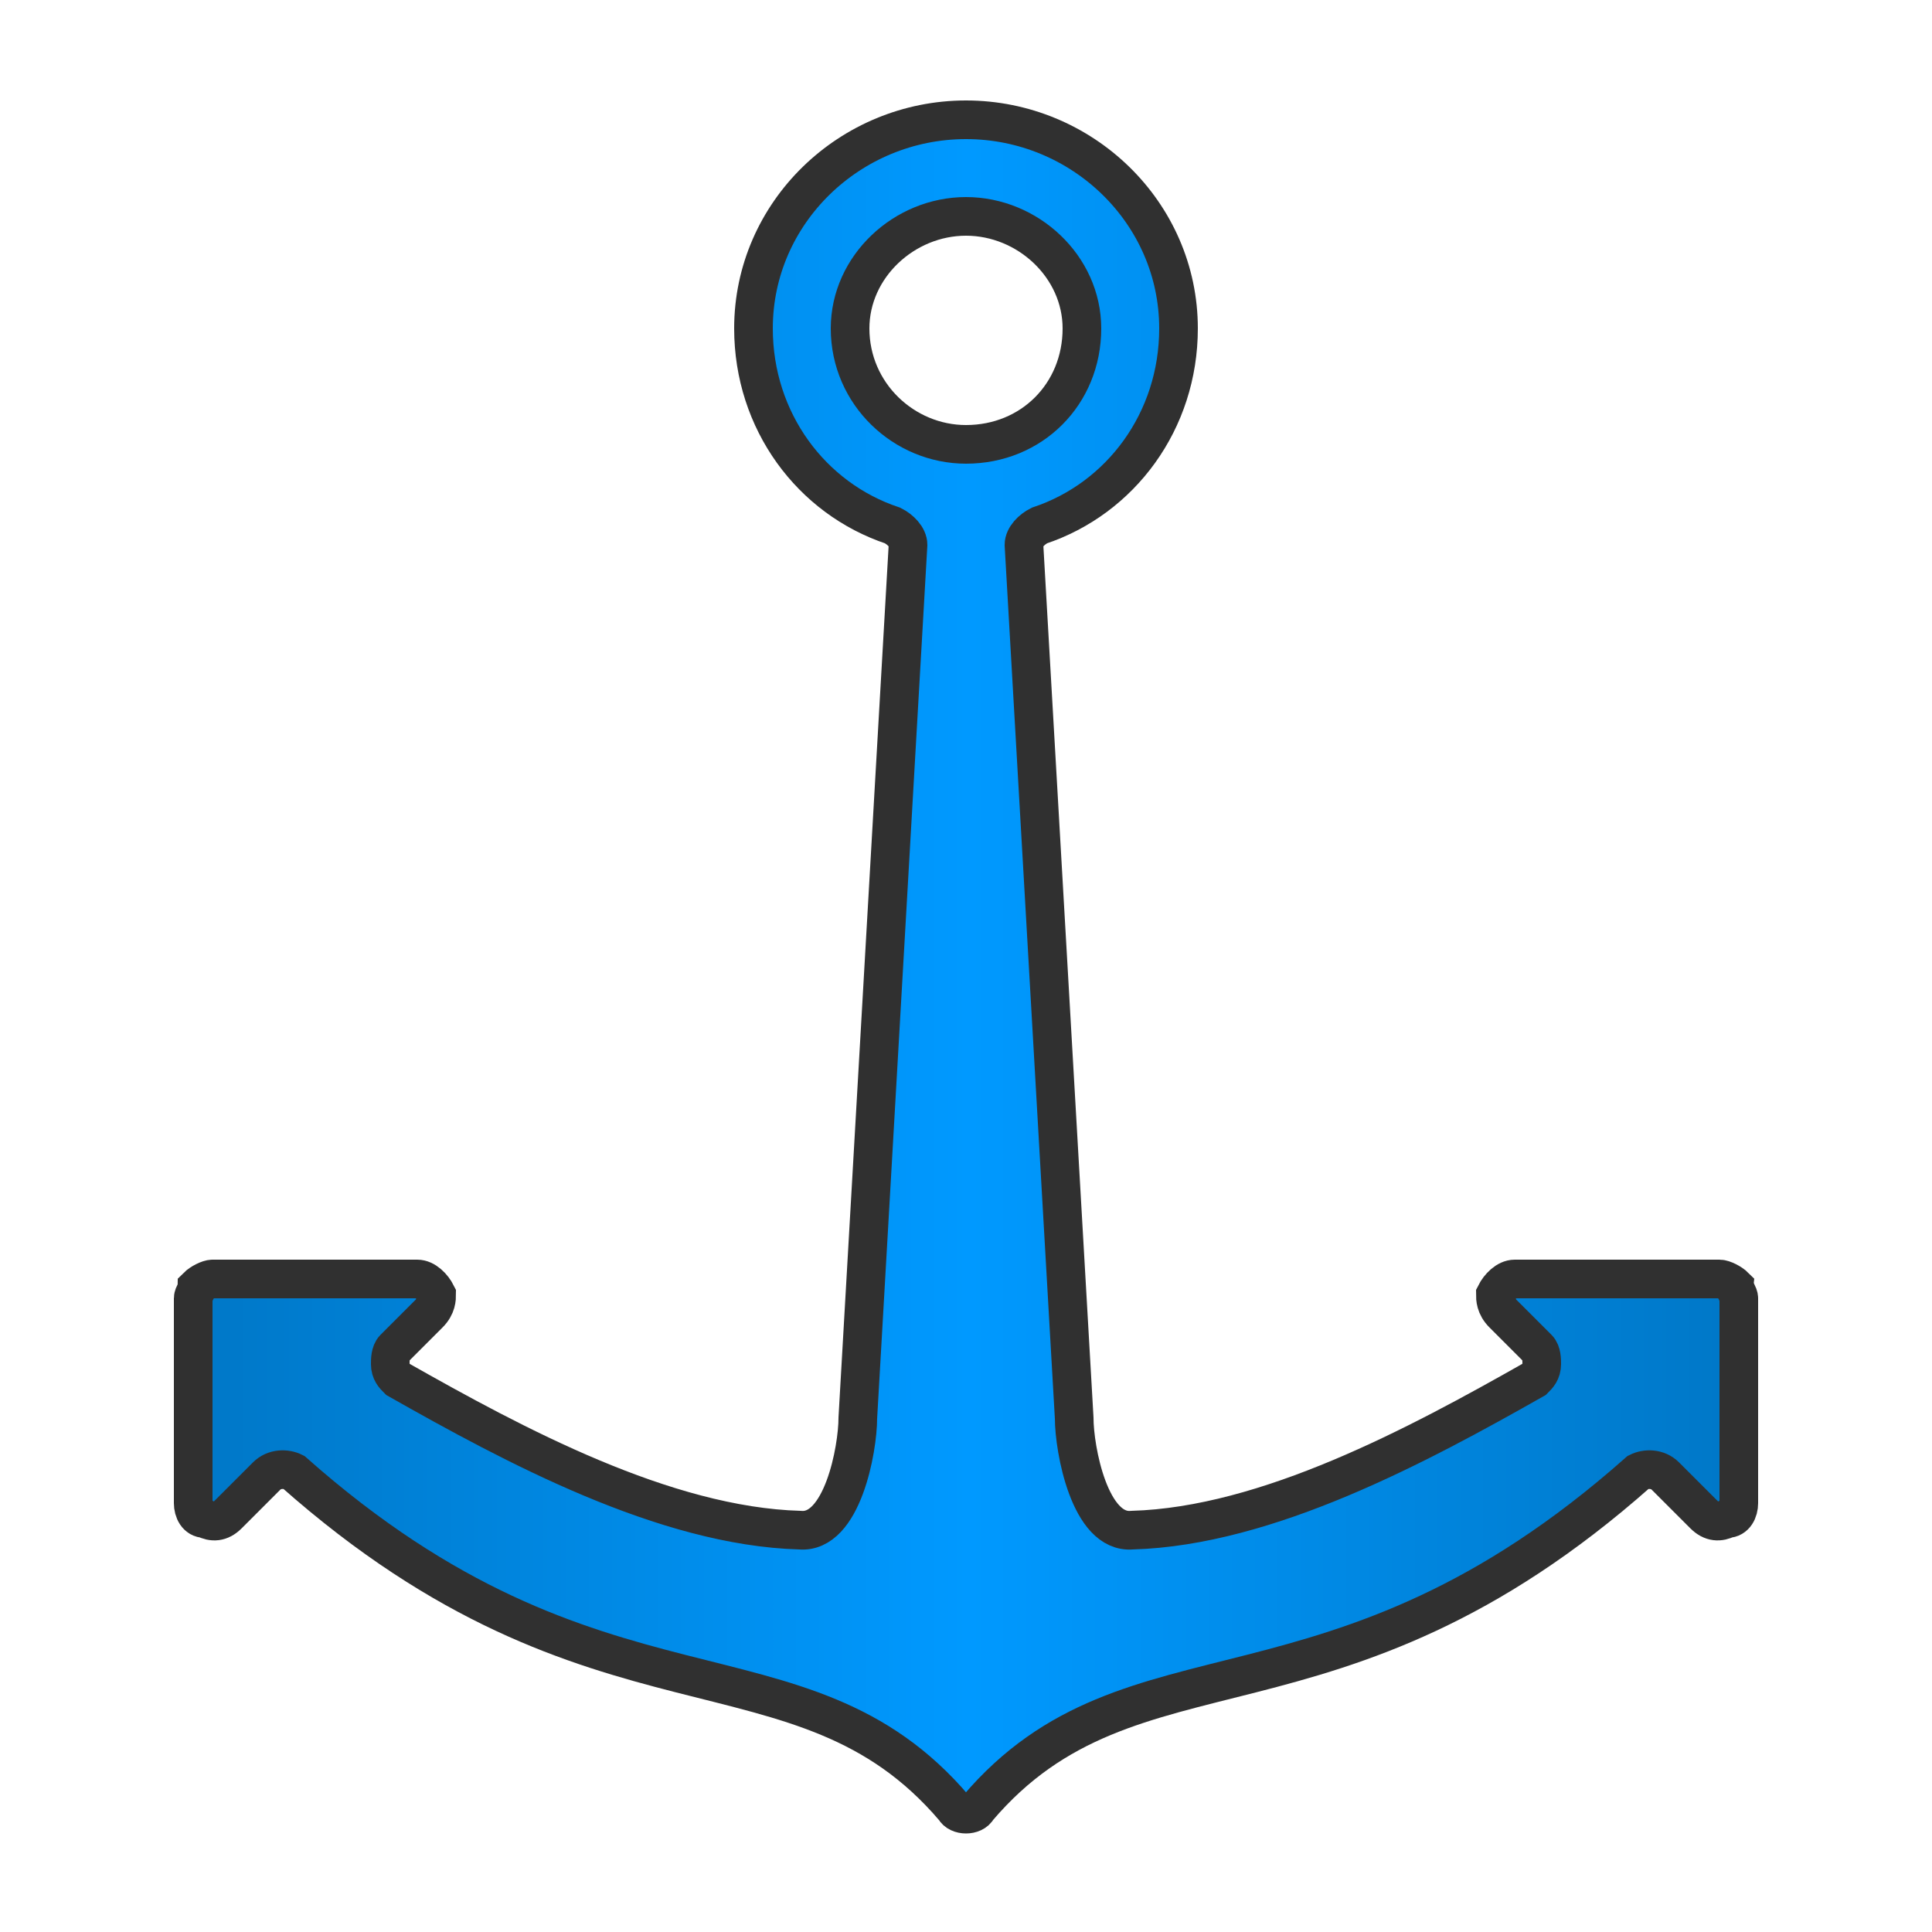 <?xml version="1.0" encoding="UTF-8"?>
<!DOCTYPE svg PUBLIC "-//W3C//DTD SVG 1.1//EN" "http://www.w3.org/Graphics/SVG/1.1/DTD/svg11.dtd">
<!-- Creator: CorelDRAW X6 -->
<svg xmlns="http://www.w3.org/2000/svg" xml:space="preserve" width="100%" height="100%" version="1.1" style="shape-rendering:geometricPrecision; text-rendering:geometricPrecision; image-rendering:optimizeQuality; fill-rule:evenodd; clip-rule:evenodd"
viewBox="0 0 500 500"
 xmlns:xlink="http://www.w3.org/1999/xlink">
 <defs>
  <style type="text/css">
   <![CDATA[
    .str0 {stroke:#303030;stroke-width:10}
    .fil0 {fill:url(#id0)}
   ]]>
  </style>
  <linearGradient id="id0" gradientUnits="userSpaceOnUse" x1="54" y1="250.227" x2="446" y2="250.227">
   <stop offset="0" style="stop-color:#0078C8"/>
   <stop offset="0.502" style="stop-color:#0099FF"/>
   <stop offset="1" style="stop-color:#0078C8"/>
  </linearGradient>
 </defs>
 <g id="Layer_x0020_1">
  <path class="fil0 str0" d="M449 333c-1,-1 -3,-2 -4,-2l-53 0c-2,0 -4,2 -5,4 0,1 0,3 2,5l9 9c1,1 1,3 1,4 0,2 -1,3 -2,4 -30,17 -69,38 -104,39 -11,1 -15,-21 -15,-29l-13 -226c0,-2 2,-4 4,-5 21,-7 36,-27 36,-51 0,-30 -25,-54 -55,-54 -30,0 -55,24 -55,54 0,24 15,44 36,51 2,1 4,3 4,5l-13 226c0,8 -4,30 -15,29 -35,-1 -74,-22 -104,-39 -1,-1 -2,-2 -2,-4 0,-1 0,-3 1,-4l9 -9c2,-2 2,-4 2,-5 -1,-2 -3,-4 -5,-4l-53 0c-1,0 -3,1 -4,2 0,1 -1,2 -1,3l0 53c0,2 1,4 3,4 2,1 4,1 6,-1l10 -10c2,-2 5,-2 7,-1 79,70 131,40 171,87 1,2 5,2 6,0 40,-47 92,-17 171,-87 2,-1 5,-1 7,1l10 10c2,2 4,2 6,1 2,0 3,-2 3,-4l0 -53c0,-1 -1,-2 -1,-3zm-199 -277c16,0 30,13 30,29 0,17 -13,30 -30,30 -16,0 -30,-13 -30,-30 0,-16 14,-29 30,-29z"/>
 </g>
</svg>
